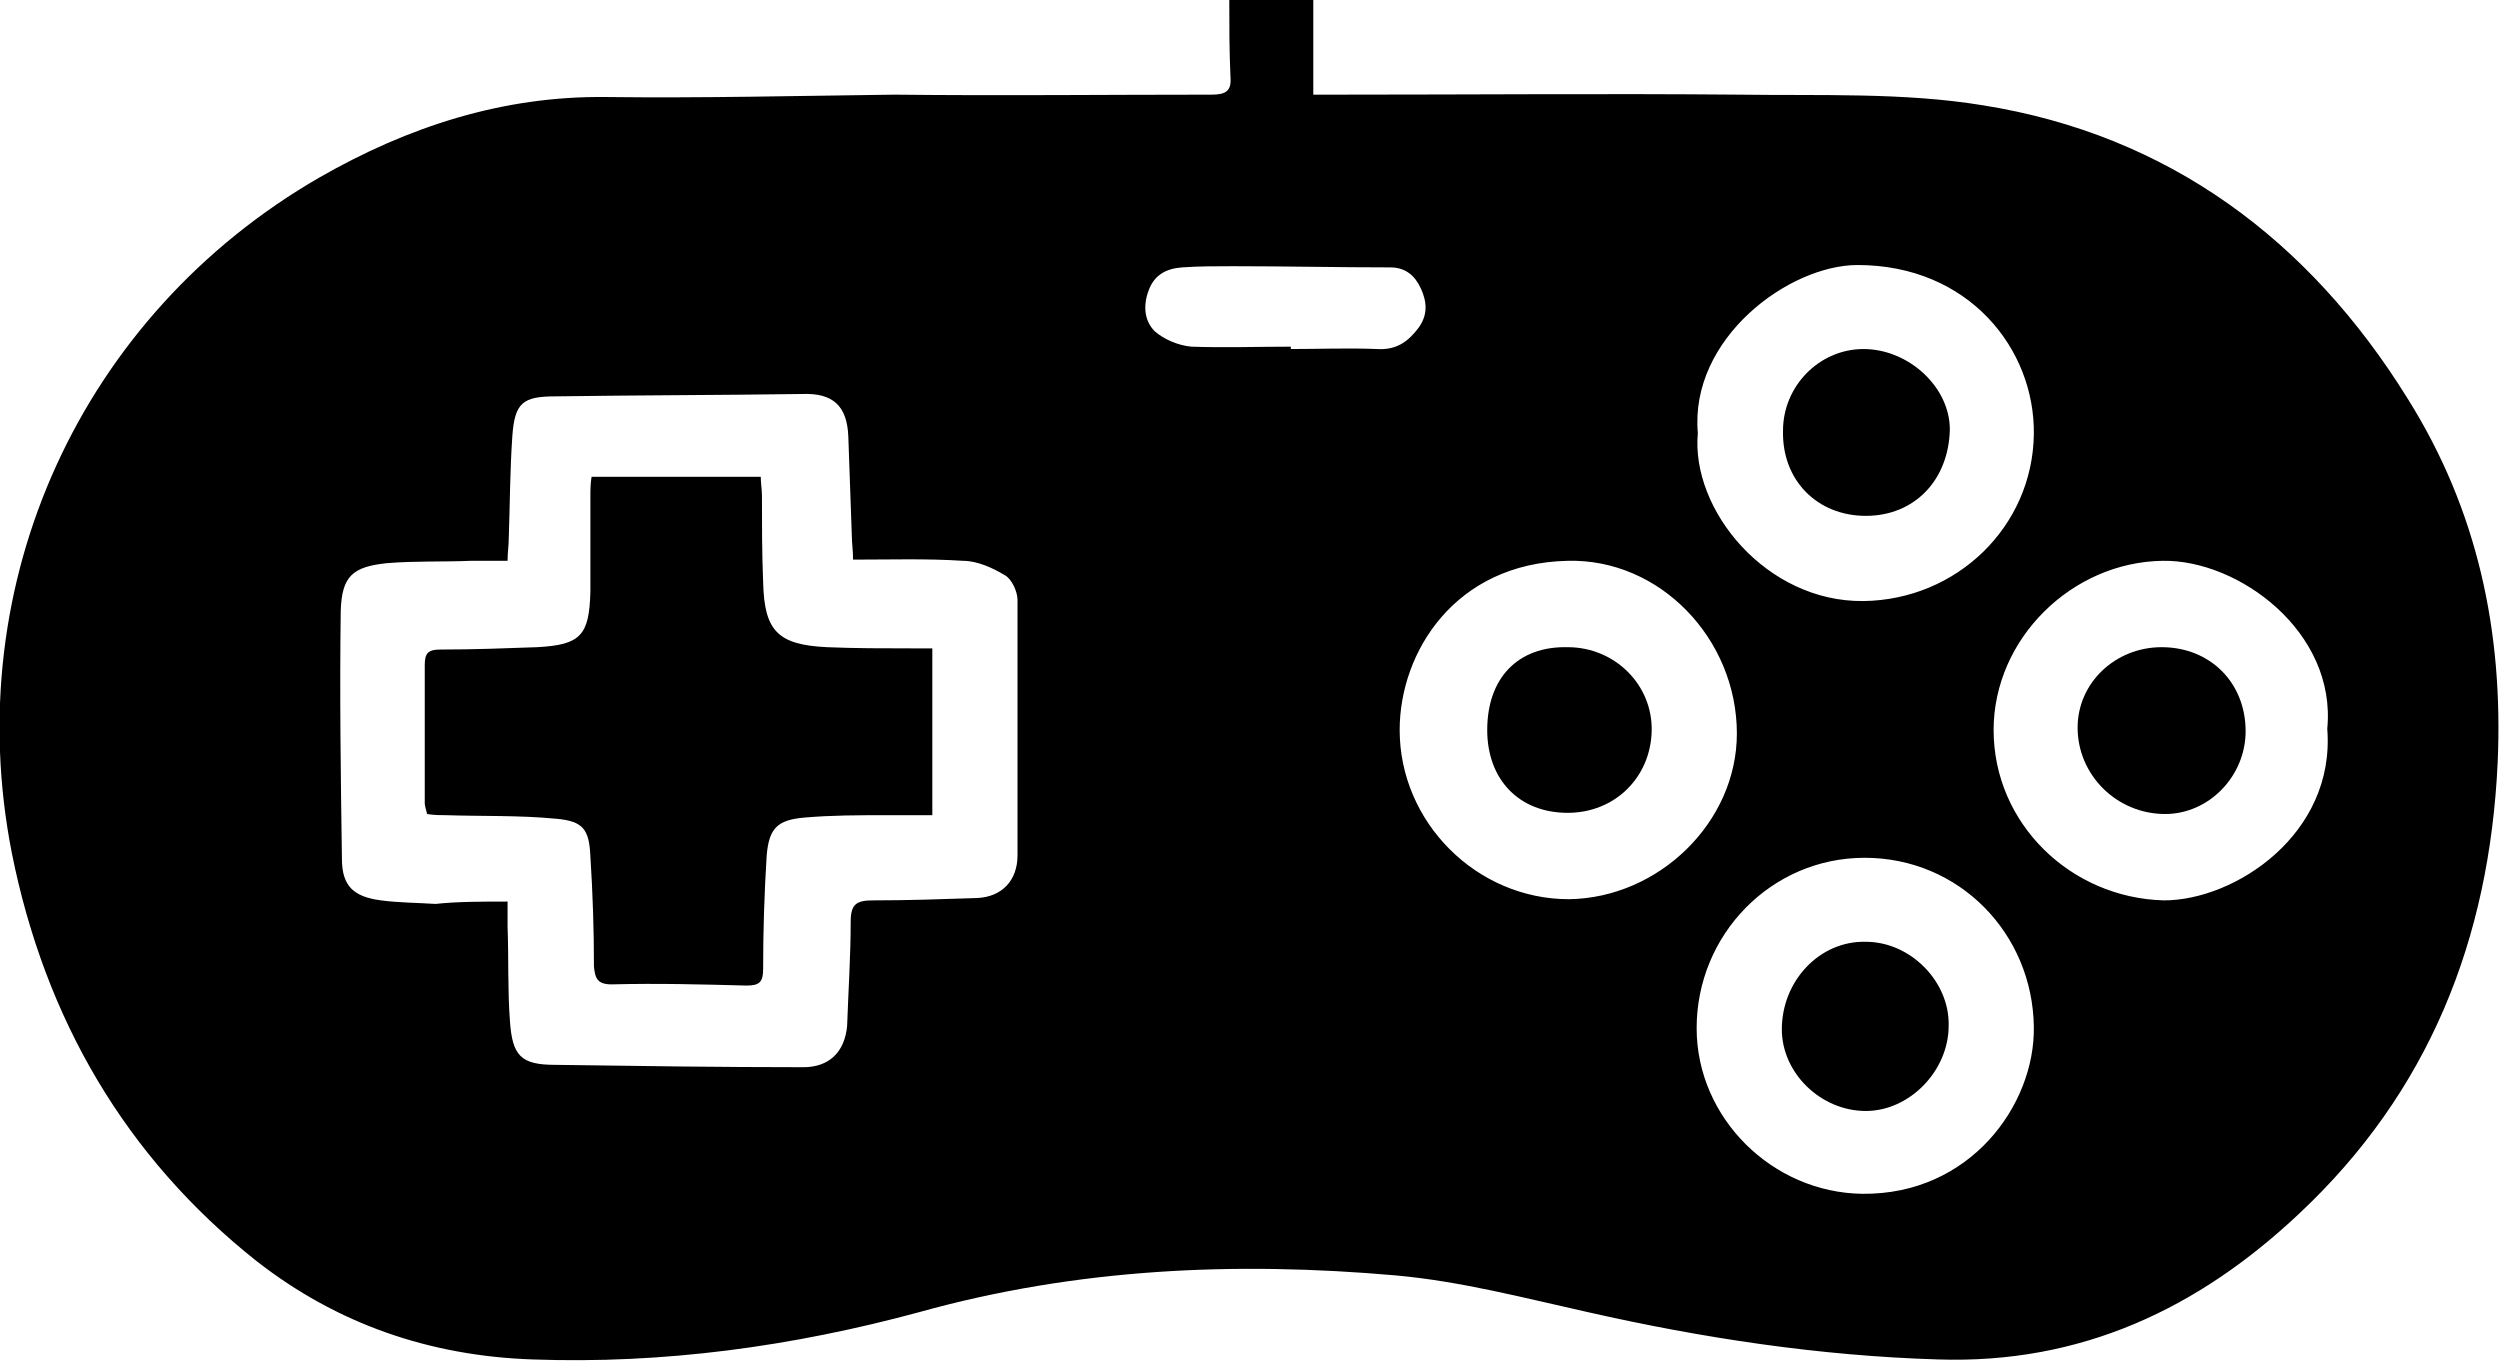 <?xml version="1.0" encoding="utf-8"?>
<!-- Generator: Adobe Illustrator 25.3.0, SVG Export Plug-In . SVG Version: 6.00 Build 0)  -->
<svg version="1.1" xmlns="http://www.w3.org/2000/svg" xmlns:xlink="http://www.w3.org/1999/xlink" x="0px" y="0px"
	 viewBox="0 0 211.3 115" xml:space="preserve">
<g>
	<g>
		<path d="M103.9,0c2.4,0,4.7,0,7.1,0c0,2.6,0,5.2,0,8c0.8,0,1.4,0,2,0c11.3,0,22.7-0.1,34,0c6.9,0.1,13.9-0.2,20.6,0.9
			c15.7,2.5,27.6,11.4,35.9,24.8c5.9,9.4,8.1,19.7,7.6,30.8c-0.7,14.9-5.8,27.8-16.8,38.1c-8.5,8-18.4,12.7-30.5,12.3
			c-10-0.3-19.9-1.8-29.6-4c-5.4-1.2-10.7-2.6-16.2-3.1c-13.6-1.2-27-0.6-40.3,3.1c-10.7,2.9-21.6,4.4-32.7,4
			c-8.7-0.3-16.5-3-23.3-8.3C10.6,97.8,3.8,86.1,1,72.1c-4.5-22.9,5.9-45.5,26-57.1c7.5-4.3,15.5-6.9,24.2-6.8
			c8.1,0.1,16.3-0.1,24.4-0.2C84.6,8.1,93.5,8,102.4,8c1.2,0,1.7-0.3,1.6-1.5C103.9,4.3,103.9,2.2,103.9,0z M42.9,76.2
			c0,0.9,0,1.5,0,2.1c0.1,2.7,0,5.4,0.2,8c0.2,2.9,0.9,3.7,3.8,3.7c7,0.1,14,0.2,21,0.2c2.2,0,3.5-1.3,3.7-3.5
			c0.1-2.9,0.3-5.9,0.3-8.8c0-1.5,0.5-1.8,1.9-1.8c2.9,0,5.9-0.1,8.8-0.2c2.1-0.1,3.4-1.5,3.4-3.6c0-7.2,0-14.4,0-21.6
			c0-0.7-0.5-1.8-1.1-2.1c-1-0.6-2.3-1.2-3.5-1.2c-3.1-0.2-6.1-0.1-9.3-0.1c0-0.8-0.1-1.4-0.1-1.9c-0.1-2.8-0.2-5.7-0.3-8.5
			c-0.1-2.6-1.3-3.7-3.9-3.6c-6.9,0.1-13.9,0.1-20.8,0.2c-2.8,0-3.5,0.5-3.7,3.4c-0.2,2.9-0.2,5.8-0.3,8.6c0,0.6-0.1,1.2-0.1,1.9
			c-1.1,0-2.1,0-3.1,0c-2.4,0.1-4.7,0-7.1,0.2c-2.9,0.3-3.8,1.1-3.9,4c-0.1,7,0,14,0.1,21c0,2.3,1,3.2,3.3,3.5
			c1.5,0.2,3.1,0.2,4.6,0.3C38.7,76.2,40.7,76.2,42.9,76.2z M146.8,62c0-8-6.5-14.8-14.3-14.6c-9.5,0.2-14.2,7.7-14.2,14.3
			c0,7.8,6.5,14.3,14.3,14.3C140.2,75.9,146.8,69.5,146.8,62z M143.5,36.6c-0.6,6.5,5.8,14.3,14,14.2c7.9-0.1,14.3-6.3,14.4-14.1
			c0.1-7.2-5.5-14.3-14.9-14.3C151.2,22.4,142.8,28.6,143.5,36.6z M157.6,72.5c-7.9,0-14.2,6.5-14.2,14.4c0,7.6,6.4,13.9,14,14
			c9.1,0.1,14.6-7.5,14.5-14.1C171.8,78.9,165.6,72.5,157.6,72.5z M196.7,61.6c0.8-8.2-7.5-14.3-13.9-14.2
			c-7.7,0.1-14.3,6.6-14.3,14.3c0,7.9,6.5,14.2,14.4,14.4C188.9,76.1,197.4,70.5,196.7,61.6z M109.1,29.3c0,0.1,0,0.1,0,0.2
			c2.4,0,4.8-0.1,7.3,0c1.6,0.1,2.6-0.6,3.5-1.8c0.8-1.1,0.7-2.2,0.2-3.3c-0.5-1.1-1.3-1.8-2.6-1.8c-4.4,0-8.8-0.1-13.3-0.1
			c-1.4,0-2.9,0-4.3,0.1c-1.3,0.1-2.3,0.6-2.8,1.9c-0.5,1.3-0.4,2.6,0.5,3.5c0.8,0.7,2,1.2,3.1,1.3
			C103.5,29.4,106.3,29.3,109.1,29.3z"/>
		<path d="M50,40.3c4.8,0,9.4,0,14.3,0c0,0.5,0.1,1.1,0.1,1.6c0,2.4,0,4.8,0.1,7.3c0.1,4.1,1.2,5.3,5.4,5.5c2.4,0.1,4.7,0.1,7.1,0.1
			c0.6,0,1.1,0,1.8,0c0,4.7,0,9.2,0,14.1c-1.3,0-2.6,0-3.9,0c-2.3,0-4.6,0-6.9,0.2c-2.3,0.2-3,0.9-3.2,3.2c-0.2,3.2-0.3,6.4-0.3,9.6
			c0,1.1-0.3,1.4-1.4,1.4c-3.8-0.1-7.6-0.2-11.4-0.1c-1.2,0-1.4-0.5-1.5-1.5c0-3.1-0.1-6.2-0.3-9.3c-0.1-2.3-0.6-3-2.9-3.2
			c-3.1-0.3-6.2-0.2-9.3-0.3c-0.5,0-1,0-1.6-0.1c-0.1-0.4-0.2-0.7-0.2-0.9c0-3.9,0-7.8,0-11.7c0-1,0.3-1.3,1.3-1.3
			c2.7,0,5.5-0.1,8.2-0.2c3.7-0.2,4.4-1,4.5-4.7c0-2.6,0-5.3,0-7.9C49.9,41.4,49.9,40.9,50,40.3z"/>
		<path d="M125.7,61.7c0-4.4,2.6-7.1,6.8-7c4,0,7.2,3.2,7.1,7.1c-0.1,3.9-3.1,6.9-7.1,6.9C128.4,68.7,125.7,65.9,125.7,61.7z"/>
		<path d="M157.7,43.6c-4.1,0-7.1-3-7-7.2c0-3.8,3.1-6.9,6.8-6.9c3.8,0,7.3,3.2,7.3,6.8C164.7,40.6,161.8,43.6,157.7,43.6z"/>
		<path d="M164.7,86.7c0,3.8-3.3,7.2-7,7.2c-3.8,0-7.1-3.2-7.1-6.9c0-4.1,3.2-7.5,7.1-7.4C161.5,79.6,164.8,83,164.7,86.7z"/>
		<path d="M189.8,61.8c0,3.8-3.1,7-6.8,7c-4.1,0-7.4-3.3-7.4-7.3c0-3.8,3.2-6.8,7.1-6.8C186.8,54.7,189.8,57.7,189.8,61.8z"/>
	</g>
</g>
</svg>
